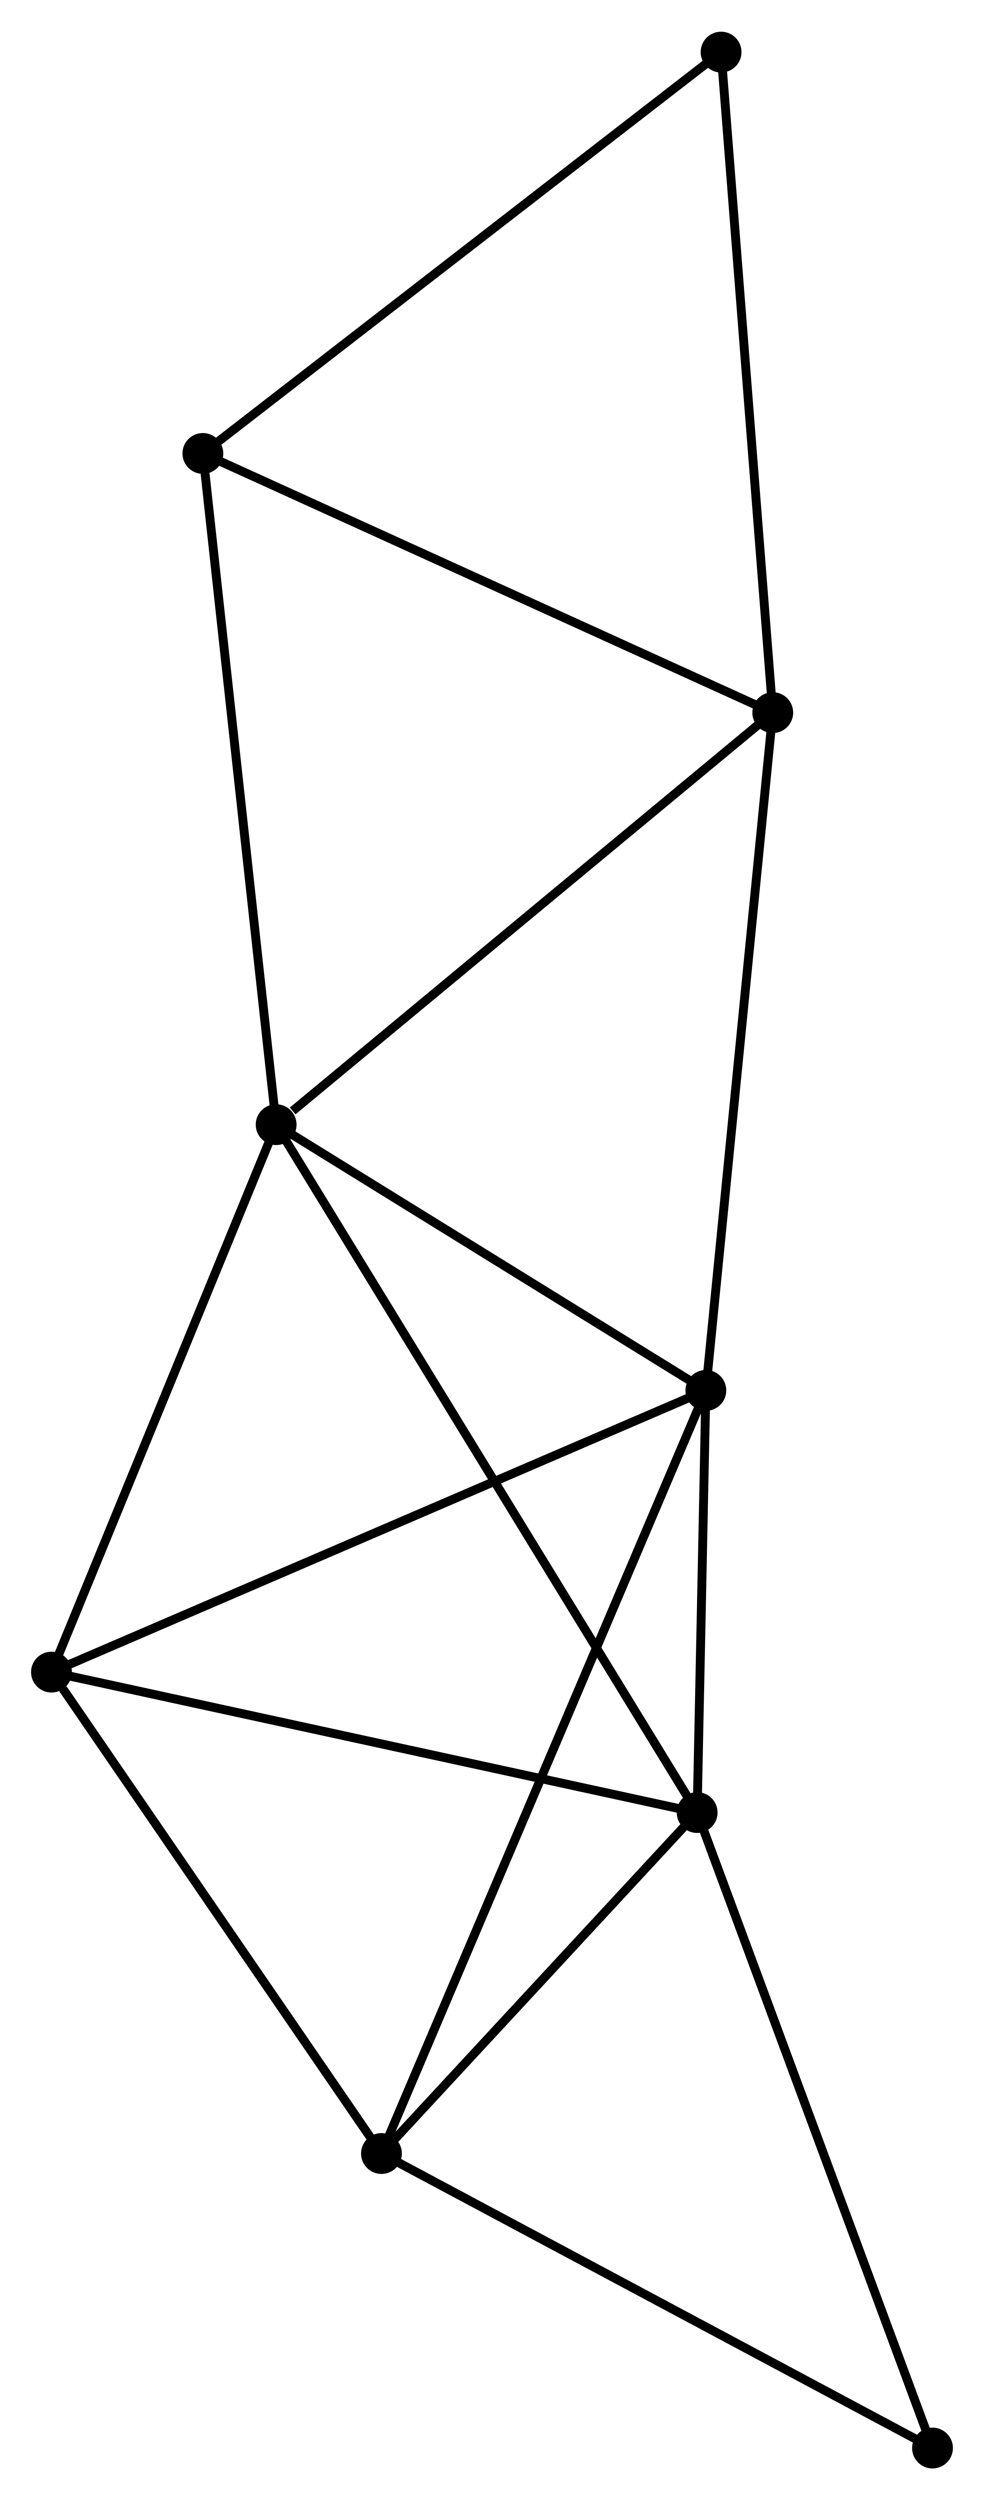 <?xml version="1.0" encoding="UTF-8" standalone="no"?>
<!DOCTYPE svg PUBLIC "-//W3C//DTD SVG 1.1//EN"
 "http://www.w3.org/Graphics/SVG/1.1/DTD/svg11.dtd">
<!-- Generated by graphviz version 2.36.0 (20140111.2315)
 -->
<!-- Title: %3 Pages: 1 -->
<svg width="111pt" height="282pt"
 viewBox="0.00 0.00 110.87 281.53" xmlns="http://www.w3.org/2000/svg" xmlns:xlink="http://www.w3.org/1999/xlink">
<g id="graph0" class="graph" transform="scale(1 1) rotate(0) translate(4 277.531)">
<title>%3</title>
<!-- 0 -->
<g id="node1" class="node"><title>0</title>
<ellipse fill="black" stroke="black" cx="27.114" cy="-150.895" rx="1.8" ry="1.8"/>
</g>
<!-- 1 -->
<g id="node2" class="node"><title>1</title>
<ellipse fill="black" stroke="black" cx="75.53" cy="-120.953" rx="1.8" ry="1.8"/>
</g>
<!-- 0&#45;&#45;1 -->
<g id="edge1" class="edge"><title>0&#45;&#45;1</title>
<path fill="none" stroke="black" d="M28.725,-149.899C36.076,-145.353 66.398,-126.6 73.864,-121.983"/>
</g>
<!-- 2 -->
<g id="node3" class="node"><title>2</title>
<ellipse fill="black" stroke="black" cx="74.549" cy="-73.395" rx="1.8" ry="1.8"/>
</g>
<!-- 0&#45;&#45;2 -->
<g id="edge2" class="edge"><title>0&#45;&#45;2</title>
<path fill="none" stroke="black" d="M28.105,-149.277C34.278,-139.191 67.407,-85.065 73.564,-75.005"/>
</g>
<!-- 4 -->
<g id="node4" class="node"><title>4</title>
<ellipse fill="black" stroke="black" cx="1.8" cy="-89.218" rx="1.8" ry="1.8"/>
</g>
<!-- 0&#45;&#45;4 -->
<g id="edge3" class="edge"><title>0&#45;&#45;4</title>
<path fill="none" stroke="black" d="M26.384,-149.116C22.687,-140.109 6.075,-99.634 2.485,-90.887"/>
</g>
<!-- 5 -->
<g id="node5" class="node"><title>5</title>
<ellipse fill="black" stroke="black" cx="83.069" cy="-197.314" rx="1.8" ry="1.8"/>
</g>
<!-- 0&#45;&#45;5 -->
<g id="edge4" class="edge"><title>0&#45;&#45;5</title>
<path fill="none" stroke="black" d="M28.976,-152.44C37.623,-159.613 73.775,-189.604 81.579,-196.078"/>
</g>
<!-- 6 -->
<g id="node6" class="node"><title>6</title>
<ellipse fill="black" stroke="black" cx="18.858" cy="-226.514" rx="1.8" ry="1.8"/>
</g>
<!-- 0&#45;&#45;6 -->
<g id="edge5" class="edge"><title>0&#45;&#45;6</title>
<path fill="none" stroke="black" d="M26.91,-152.765C25.768,-163.227 20.178,-214.42 19.055,-224.71"/>
</g>
<!-- 1&#45;&#45;2 -->
<g id="edge6" class="edge"><title>1&#45;&#45;2</title>
<path fill="none" stroke="black" d="M75.488,-118.909C75.327,-111.086 74.749,-83.096 74.59,-75.378"/>
</g>
<!-- 1&#45;&#45;4 -->
<g id="edge8" class="edge"><title>1&#45;&#45;4</title>
<path fill="none" stroke="black" d="M73.708,-120.168C63.507,-115.778 13.592,-94.293 3.559,-89.975"/>
</g>
<!-- 1&#45;&#45;5 -->
<g id="edge9" class="edge"><title>1&#45;&#45;5</title>
<path fill="none" stroke="black" d="M75.717,-122.84C76.76,-133.405 81.863,-185.101 82.889,-195.492"/>
</g>
<!-- 3 -->
<g id="node7" class="node"><title>3</title>
<ellipse fill="black" stroke="black" cx="38.981" cy="-34.981" rx="1.8" ry="1.8"/>
</g>
<!-- 1&#45;&#45;3 -->
<g id="edge7" class="edge"><title>1&#45;&#45;3</title>
<path fill="none" stroke="black" d="M74.767,-119.157C70.01,-107.969 44.484,-47.926 39.74,-36.767"/>
</g>
<!-- 2&#45;&#45;4 -->
<g id="edge11" class="edge"><title>2&#45;&#45;4</title>
<path fill="none" stroke="black" d="M72.751,-73.786C62.774,-75.956 14.289,-86.501 3.803,-88.782"/>
</g>
<!-- 2&#45;&#45;3 -->
<g id="edge10" class="edge"><title>2&#45;&#45;3</title>
<path fill="none" stroke="black" d="M73.021,-71.744C67.17,-65.426 46.236,-42.817 40.464,-36.583"/>
</g>
<!-- 8 -->
<g id="node8" class="node"><title>8</title>
<ellipse fill="black" stroke="black" cx="101.068" cy="-1.8" rx="1.8" ry="1.8"/>
</g>
<!-- 2&#45;&#45;8 -->
<g id="edge12" class="edge"><title>2&#45;&#45;8</title>
<path fill="none" stroke="black" d="M75.205,-71.625C78.874,-61.72 96.826,-13.251 100.435,-3.508"/>
</g>
<!-- 5&#45;&#45;6 -->
<g id="edge15" class="edge"><title>5&#45;&#45;6</title>
<path fill="none" stroke="black" d="M81.216,-198.156C71.84,-202.42 29.701,-221.583 20.596,-225.724"/>
</g>
<!-- 7 -->
<g id="node9" class="node"><title>7</title>
<ellipse fill="black" stroke="black" cx="77.246" cy="-271.731" rx="1.8" ry="1.8"/>
</g>
<!-- 5&#45;&#45;7 -->
<g id="edge16" class="edge"><title>5&#45;&#45;7</title>
<path fill="none" stroke="black" d="M82.925,-199.153C82.126,-209.36 78.246,-258.956 77.406,-269.683"/>
</g>
<!-- 6&#45;&#45;7 -->
<g id="edge17" class="edge"><title>6&#45;&#45;7</title>
<path fill="none" stroke="black" d="M20.301,-227.632C28.309,-233.834 67.222,-263.969 75.639,-270.487"/>
</g>
<!-- 3&#45;&#45;4 -->
<g id="edge13" class="edge"><title>3&#45;&#45;4</title>
<path fill="none" stroke="black" d="M37.744,-36.786C32.099,-45.02 8.813,-78.988 3.08,-87.351"/>
</g>
<!-- 3&#45;&#45;8 -->
<g id="edge14" class="edge"><title>3&#45;&#45;8</title>
<path fill="none" stroke="black" d="M40.772,-34.024C49.838,-29.178 90.582,-7.404 99.387,-2.698"/>
</g>
</g>
</svg>
